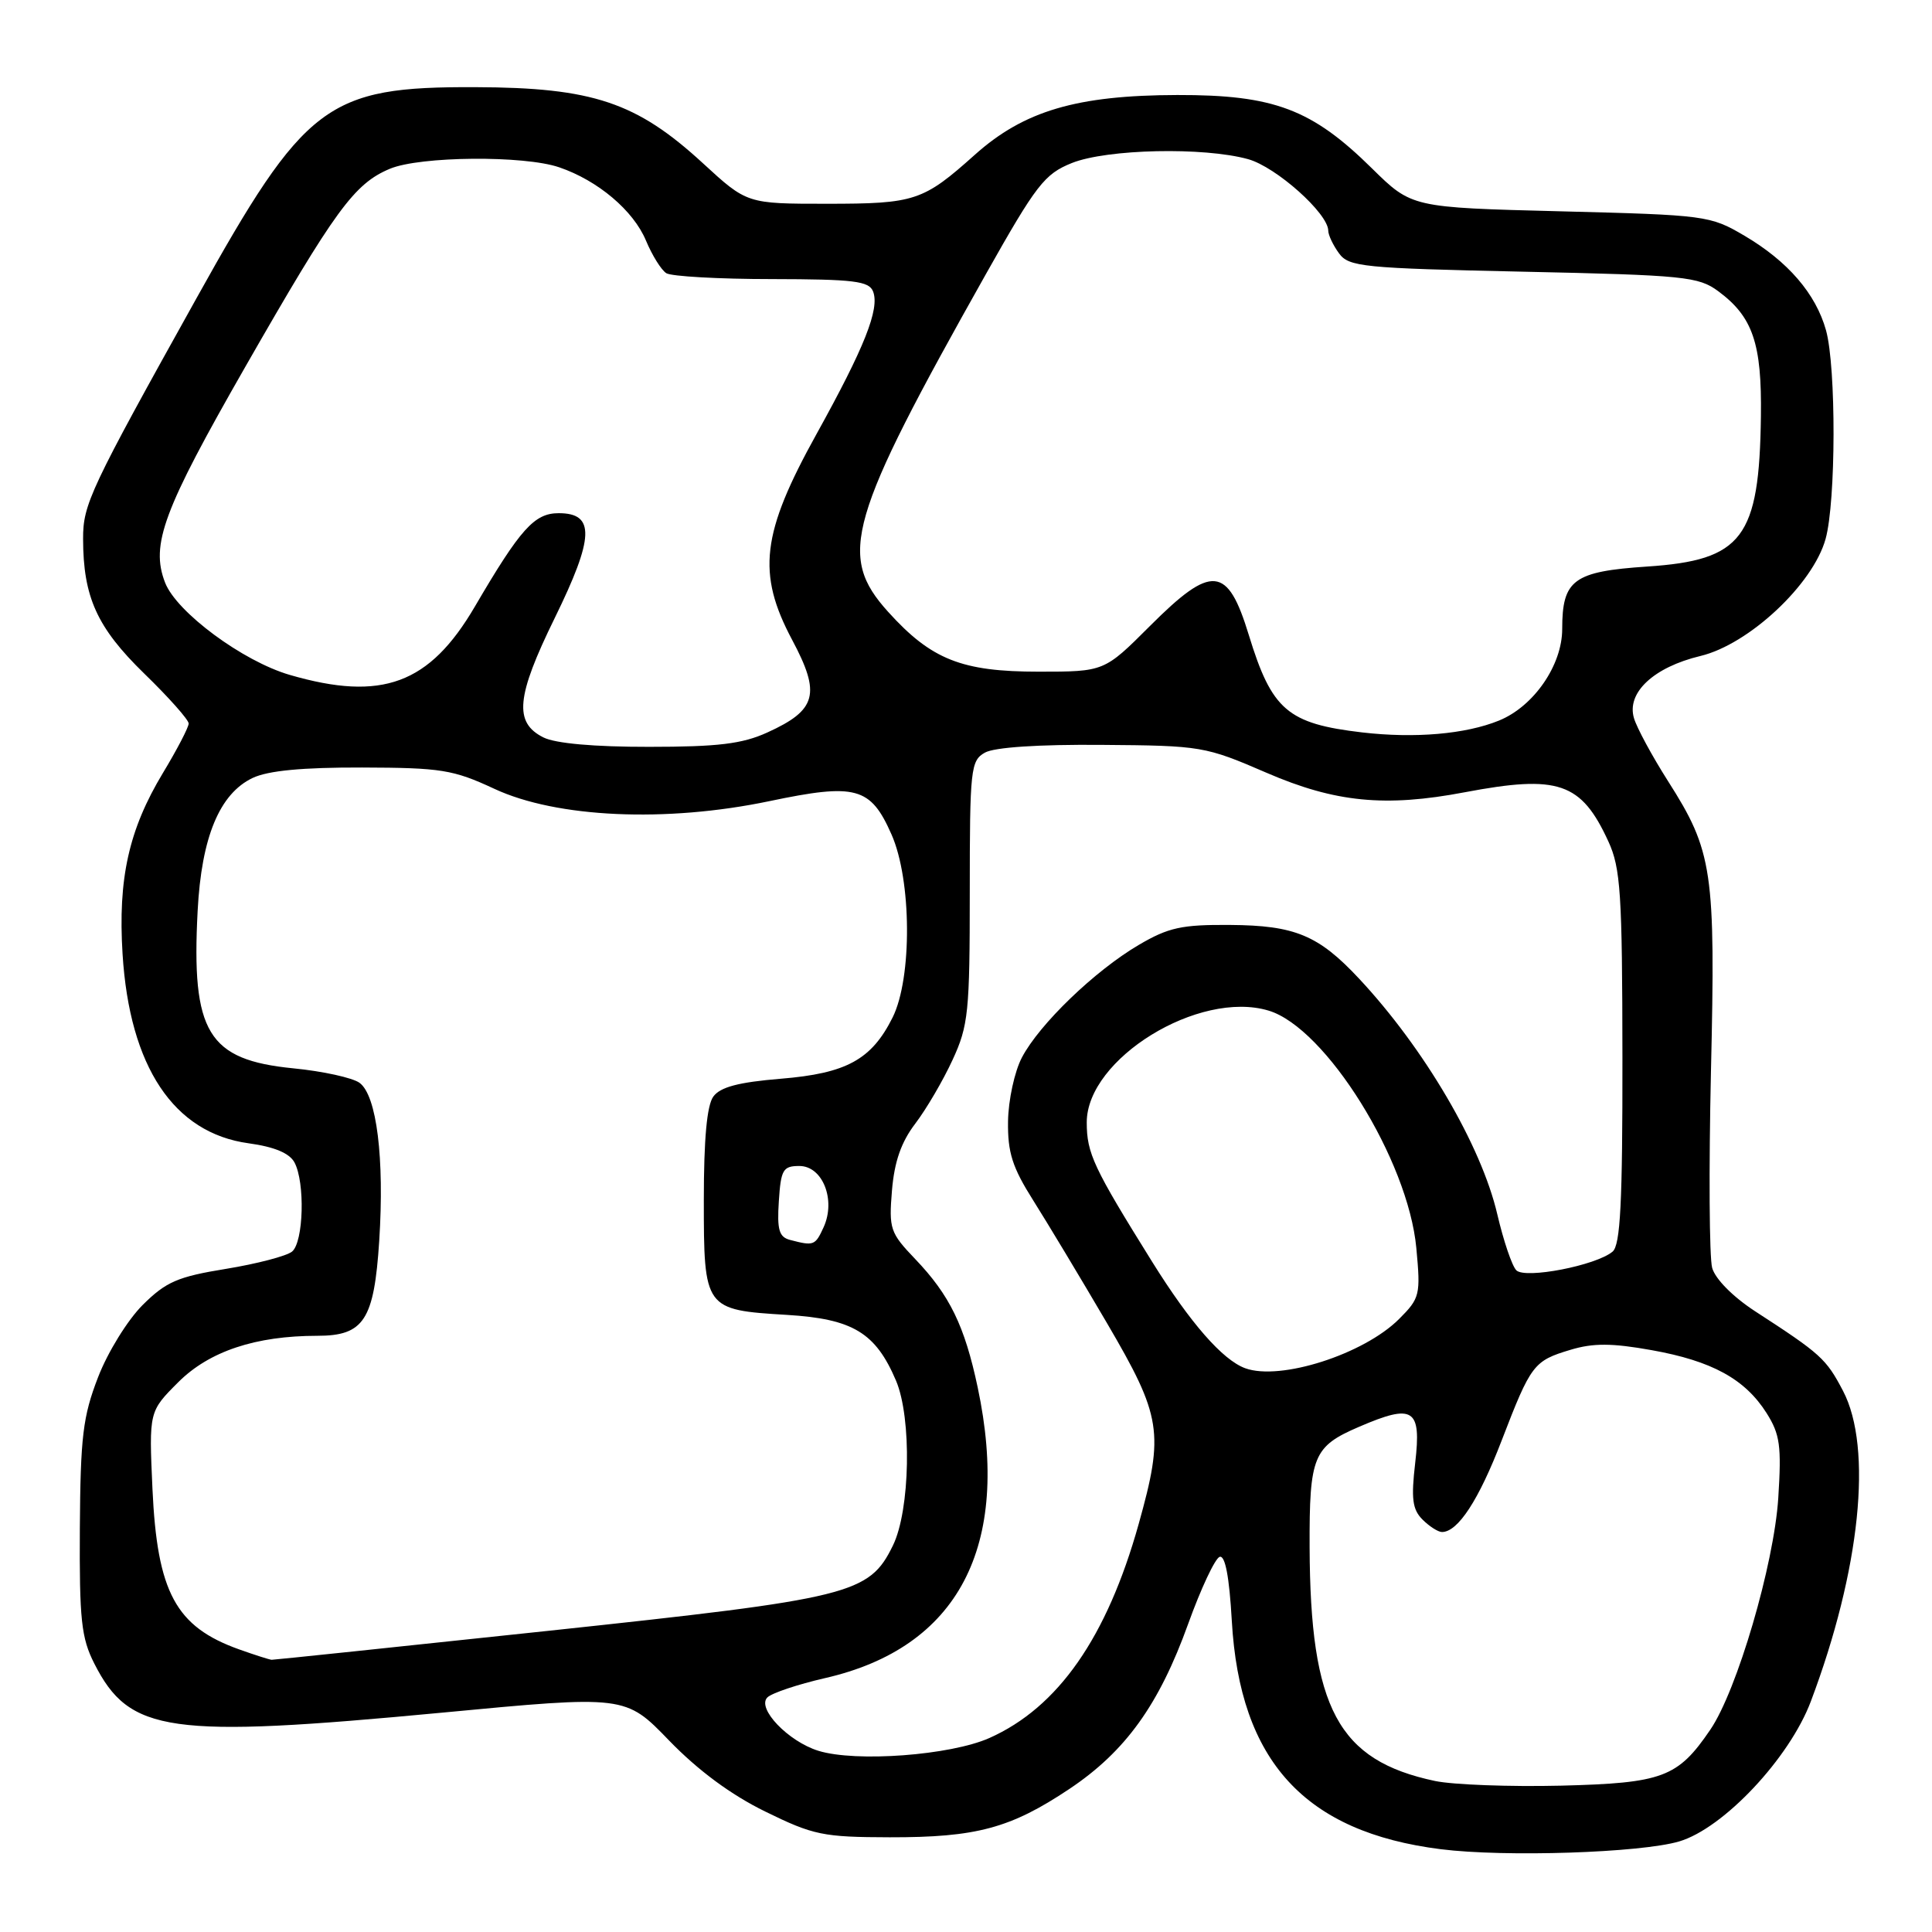 <?xml version="1.0" encoding="UTF-8" standalone="no"?>
<!DOCTYPE svg PUBLIC "-//W3C//DTD SVG 1.1//EN" "http://www.w3.org/Graphics/SVG/1.1/DTD/svg11.dtd" >
<svg xmlns="http://www.w3.org/2000/svg" xmlns:xlink="http://www.w3.org/1999/xlink" version="1.1" viewBox="0 0 256 256">
 <g >
 <path fill="currentColor"
d=" M 222.50 244.00 C 228.38 242.26 237.12 232.96 239.95 225.43 C 246.50 208.05 248.17 191.87 244.21 184.30 C 241.97 180.03 241.29 179.41 232.53 173.73 C 229.62 171.83 227.28 169.47 226.87 168.00 C 226.49 166.62 226.42 154.93 226.71 142.00 C 227.33 115.40 226.95 112.81 221.02 103.50 C 218.92 100.20 216.89 96.45 216.51 95.16 C 215.50 91.79 219.11 88.41 225.32 86.92 C 231.74 85.38 240.23 77.44 241.90 71.41 C 243.28 66.45 243.31 48.67 241.96 43.78 C 240.61 38.92 236.89 34.61 231.14 31.23 C 226.61 28.56 226.03 28.49 206.78 28.00 C 187.06 27.50 187.06 27.50 181.78 22.30 C 173.83 14.46 168.79 12.56 156.00 12.59 C 142.68 12.62 135.69 14.68 129.18 20.50 C 122.32 26.64 121.24 27.00 109.56 27.00 C 98.98 27.00 98.98 27.00 93.14 21.63 C 84.35 13.55 78.54 11.60 63.00 11.55 C 43.32 11.47 40.43 13.65 26.04 39.51 C 11.92 64.86 11.00 66.81 11.01 71.39 C 11.02 79.11 12.85 83.15 19.10 89.24 C 22.35 92.39 25.00 95.38 25.00 95.87 C 25.00 96.36 23.47 99.31 21.59 102.42 C 17.06 109.94 15.62 116.41 16.24 126.41 C 17.17 141.35 23.02 150.13 32.93 151.49 C 36.36 151.96 38.36 152.80 39.02 154.03 C 40.44 156.69 40.23 164.57 38.70 165.84 C 37.98 166.43 34.05 167.46 29.95 168.13 C 23.54 169.17 22.00 169.84 18.90 172.92 C 16.91 174.91 14.27 179.17 12.99 182.50 C 10.98 187.70 10.66 190.37 10.58 202.50 C 10.51 214.63 10.77 217.03 12.50 220.44 C 17.17 229.63 22.33 230.36 58.53 226.94 C 82.87 224.63 82.87 224.63 88.68 230.65 C 92.51 234.60 96.86 237.82 101.40 240.04 C 107.78 243.17 109.05 243.43 117.90 243.45 C 129.38 243.47 133.90 242.25 141.69 237.05 C 149.13 232.08 153.58 225.90 157.45 215.14 C 159.13 210.48 161.00 206.50 161.61 206.29 C 162.34 206.05 162.89 208.93 163.22 214.76 C 164.28 233.36 172.88 242.76 190.91 245.03 C 199.43 246.10 217.37 245.51 222.50 244.00 Z  M 190.15 235.99 C 177.30 233.27 173.61 226.39 173.53 205.00 C 173.49 192.94 174.01 191.67 180.08 189.06 C 187.30 185.95 188.36 186.63 187.52 193.85 C 186.97 198.58 187.15 200.01 188.49 201.35 C 189.40 202.26 190.56 203.00 191.07 203.00 C 193.18 203.00 195.95 198.76 198.98 190.87 C 202.87 180.77 203.21 180.32 208.12 178.85 C 211.10 177.95 213.60 177.96 218.84 178.90 C 226.85 180.33 231.22 182.73 234.08 187.24 C 235.86 190.06 236.07 191.59 235.63 198.50 C 235.06 207.32 230.17 224.00 226.62 229.20 C 222.31 235.53 220.32 236.27 206.81 236.61 C 200.04 236.77 192.54 236.49 190.15 235.99 Z  M 108.44 231.99 C 104.44 230.75 100.24 226.36 101.68 224.92 C 102.26 224.34 105.70 223.19 109.31 222.36 C 126.98 218.33 134.02 204.93 129.55 183.84 C 127.82 175.67 125.84 171.61 121.26 166.82 C 117.95 163.36 117.77 162.83 118.19 157.75 C 118.51 153.92 119.41 151.33 121.29 148.87 C 122.75 146.95 124.97 143.16 126.22 140.44 C 128.32 135.90 128.50 134.10 128.50 118.18 C 128.50 101.90 128.62 100.79 130.50 99.73 C 131.74 99.02 137.61 98.63 146.00 98.70 C 159.19 98.80 159.69 98.88 167.83 102.40 C 176.92 106.33 183.55 106.98 194.08 104.98 C 206.50 102.63 209.52 103.66 213.12 111.50 C 214.74 115.03 214.96 118.38 214.98 140.13 C 215.00 159.37 214.71 165.00 213.67 165.85 C 211.47 167.69 202.10 169.50 200.92 168.32 C 200.35 167.75 199.22 164.41 198.40 160.90 C 196.28 151.80 188.72 138.91 180.08 129.67 C 174.71 123.92 171.59 122.62 163.00 122.56 C 156.58 122.51 154.83 122.89 150.87 125.22 C 145.06 128.64 137.73 135.70 135.41 140.12 C 134.43 141.98 133.61 145.78 133.57 148.58 C 133.51 152.72 134.14 154.68 136.92 159.08 C 138.80 162.06 143.19 169.36 146.67 175.30 C 153.94 187.71 154.27 189.82 150.88 201.94 C 146.67 216.97 140.21 226.24 131.09 230.30 C 125.93 232.59 113.42 233.53 108.44 231.99 Z  M 31.68 218.55 C 23.28 215.55 20.83 211.00 20.20 197.26 C 19.74 187.03 19.74 187.03 23.62 183.15 C 27.72 179.05 33.87 177.00 42.05 177.00 C 48.22 177.00 49.57 174.92 50.25 164.41 C 50.95 153.48 49.92 145.14 47.64 143.48 C 46.72 142.81 42.77 141.94 38.87 141.56 C 27.54 140.44 25.34 136.82 26.19 120.67 C 26.70 110.93 29.09 105.17 33.48 103.08 C 35.54 102.11 40.06 101.68 47.98 101.70 C 58.45 101.73 60.04 101.98 65.50 104.52 C 73.76 108.37 88.25 109.02 101.93 106.16 C 113.43 103.75 115.35 104.27 118.13 110.57 C 120.80 116.60 120.88 129.57 118.28 134.81 C 115.49 140.41 112.16 142.23 103.44 142.94 C 97.86 143.40 95.44 144.04 94.52 145.30 C 93.67 146.46 93.26 150.93 93.26 158.98 C 93.26 173.46 93.34 173.57 104.28 174.23 C 113.00 174.76 116.02 176.58 118.73 182.95 C 120.83 187.91 120.61 200.10 118.32 204.78 C 115.16 211.24 112.87 211.80 72.68 216.09 C 52.78 218.21 36.27 219.94 36.00 219.93 C 35.73 219.92 33.78 219.30 31.68 218.55 Z  M 165.00 181.30 C 162.01 180.21 157.74 175.33 152.67 167.20 C 144.89 154.71 144.00 152.83 144.00 148.72 C 144.00 140.29 158.86 131.14 168.09 133.91 C 175.67 136.18 186.58 153.70 187.67 165.36 C 188.25 171.59 188.15 172.01 185.38 174.78 C 180.70 179.45 169.65 182.99 165.00 181.30 Z  M 104.70 164.30 C 103.23 163.92 102.95 162.97 103.20 159.17 C 103.47 154.98 103.75 154.50 105.92 154.50 C 109.00 154.50 110.78 158.98 109.14 162.60 C 108.02 165.05 107.84 165.12 104.70 164.30 Z  M 72.00 97.71 C 68.07 95.74 68.40 92.30 73.50 81.90 C 78.75 71.19 78.87 68.00 74.03 68.00 C 70.81 68.00 68.96 70.06 62.93 80.36 C 56.91 90.65 50.62 92.98 38.40 89.43 C 32.17 87.62 23.38 81.11 21.87 77.19 C 19.93 72.16 21.62 67.62 32.49 48.63 C 44.44 27.76 46.94 24.34 51.67 22.36 C 55.67 20.69 69.45 20.57 74.10 22.17 C 79.23 23.92 83.93 27.90 85.59 31.87 C 86.41 33.83 87.62 35.78 88.29 36.20 C 88.95 36.62 95.25 36.98 102.28 36.98 C 113.15 37.00 115.16 37.24 115.69 38.63 C 116.58 40.94 114.55 46.04 108.20 57.50 C 100.89 70.68 100.26 75.96 104.97 84.80 C 108.79 91.96 108.22 94.09 101.67 97.06 C 98.36 98.57 95.14 98.96 86.00 98.96 C 78.74 98.97 73.58 98.51 72.00 97.71 Z  M 180.50 97.05 C 170.61 95.89 168.52 94.10 165.47 84.13 C 162.66 74.93 160.58 74.74 152.37 82.95 C 146.32 89.00 146.32 89.00 137.62 89.00 C 127.43 89.00 123.40 87.40 117.68 81.07 C 110.95 73.61 112.31 68.90 130.62 36.35 C 137.33 24.44 138.40 23.06 142.03 21.60 C 146.69 19.74 159.50 19.46 165.38 21.09 C 169.09 22.12 175.98 28.27 176.00 30.56 C 176.00 31.14 176.64 32.49 177.42 33.56 C 178.73 35.36 180.55 35.54 201.85 36.00 C 223.19 36.46 225.06 36.65 227.68 38.59 C 232.26 41.98 233.46 45.51 233.33 55.16 C 233.12 71.29 230.89 74.23 218.27 75.07 C 208.50 75.72 207.00 76.82 207.00 83.35 C 207.00 88.14 203.23 93.61 198.62 95.48 C 194.20 97.28 187.48 97.86 180.50 97.05 Z "/>
</g>
</svg>